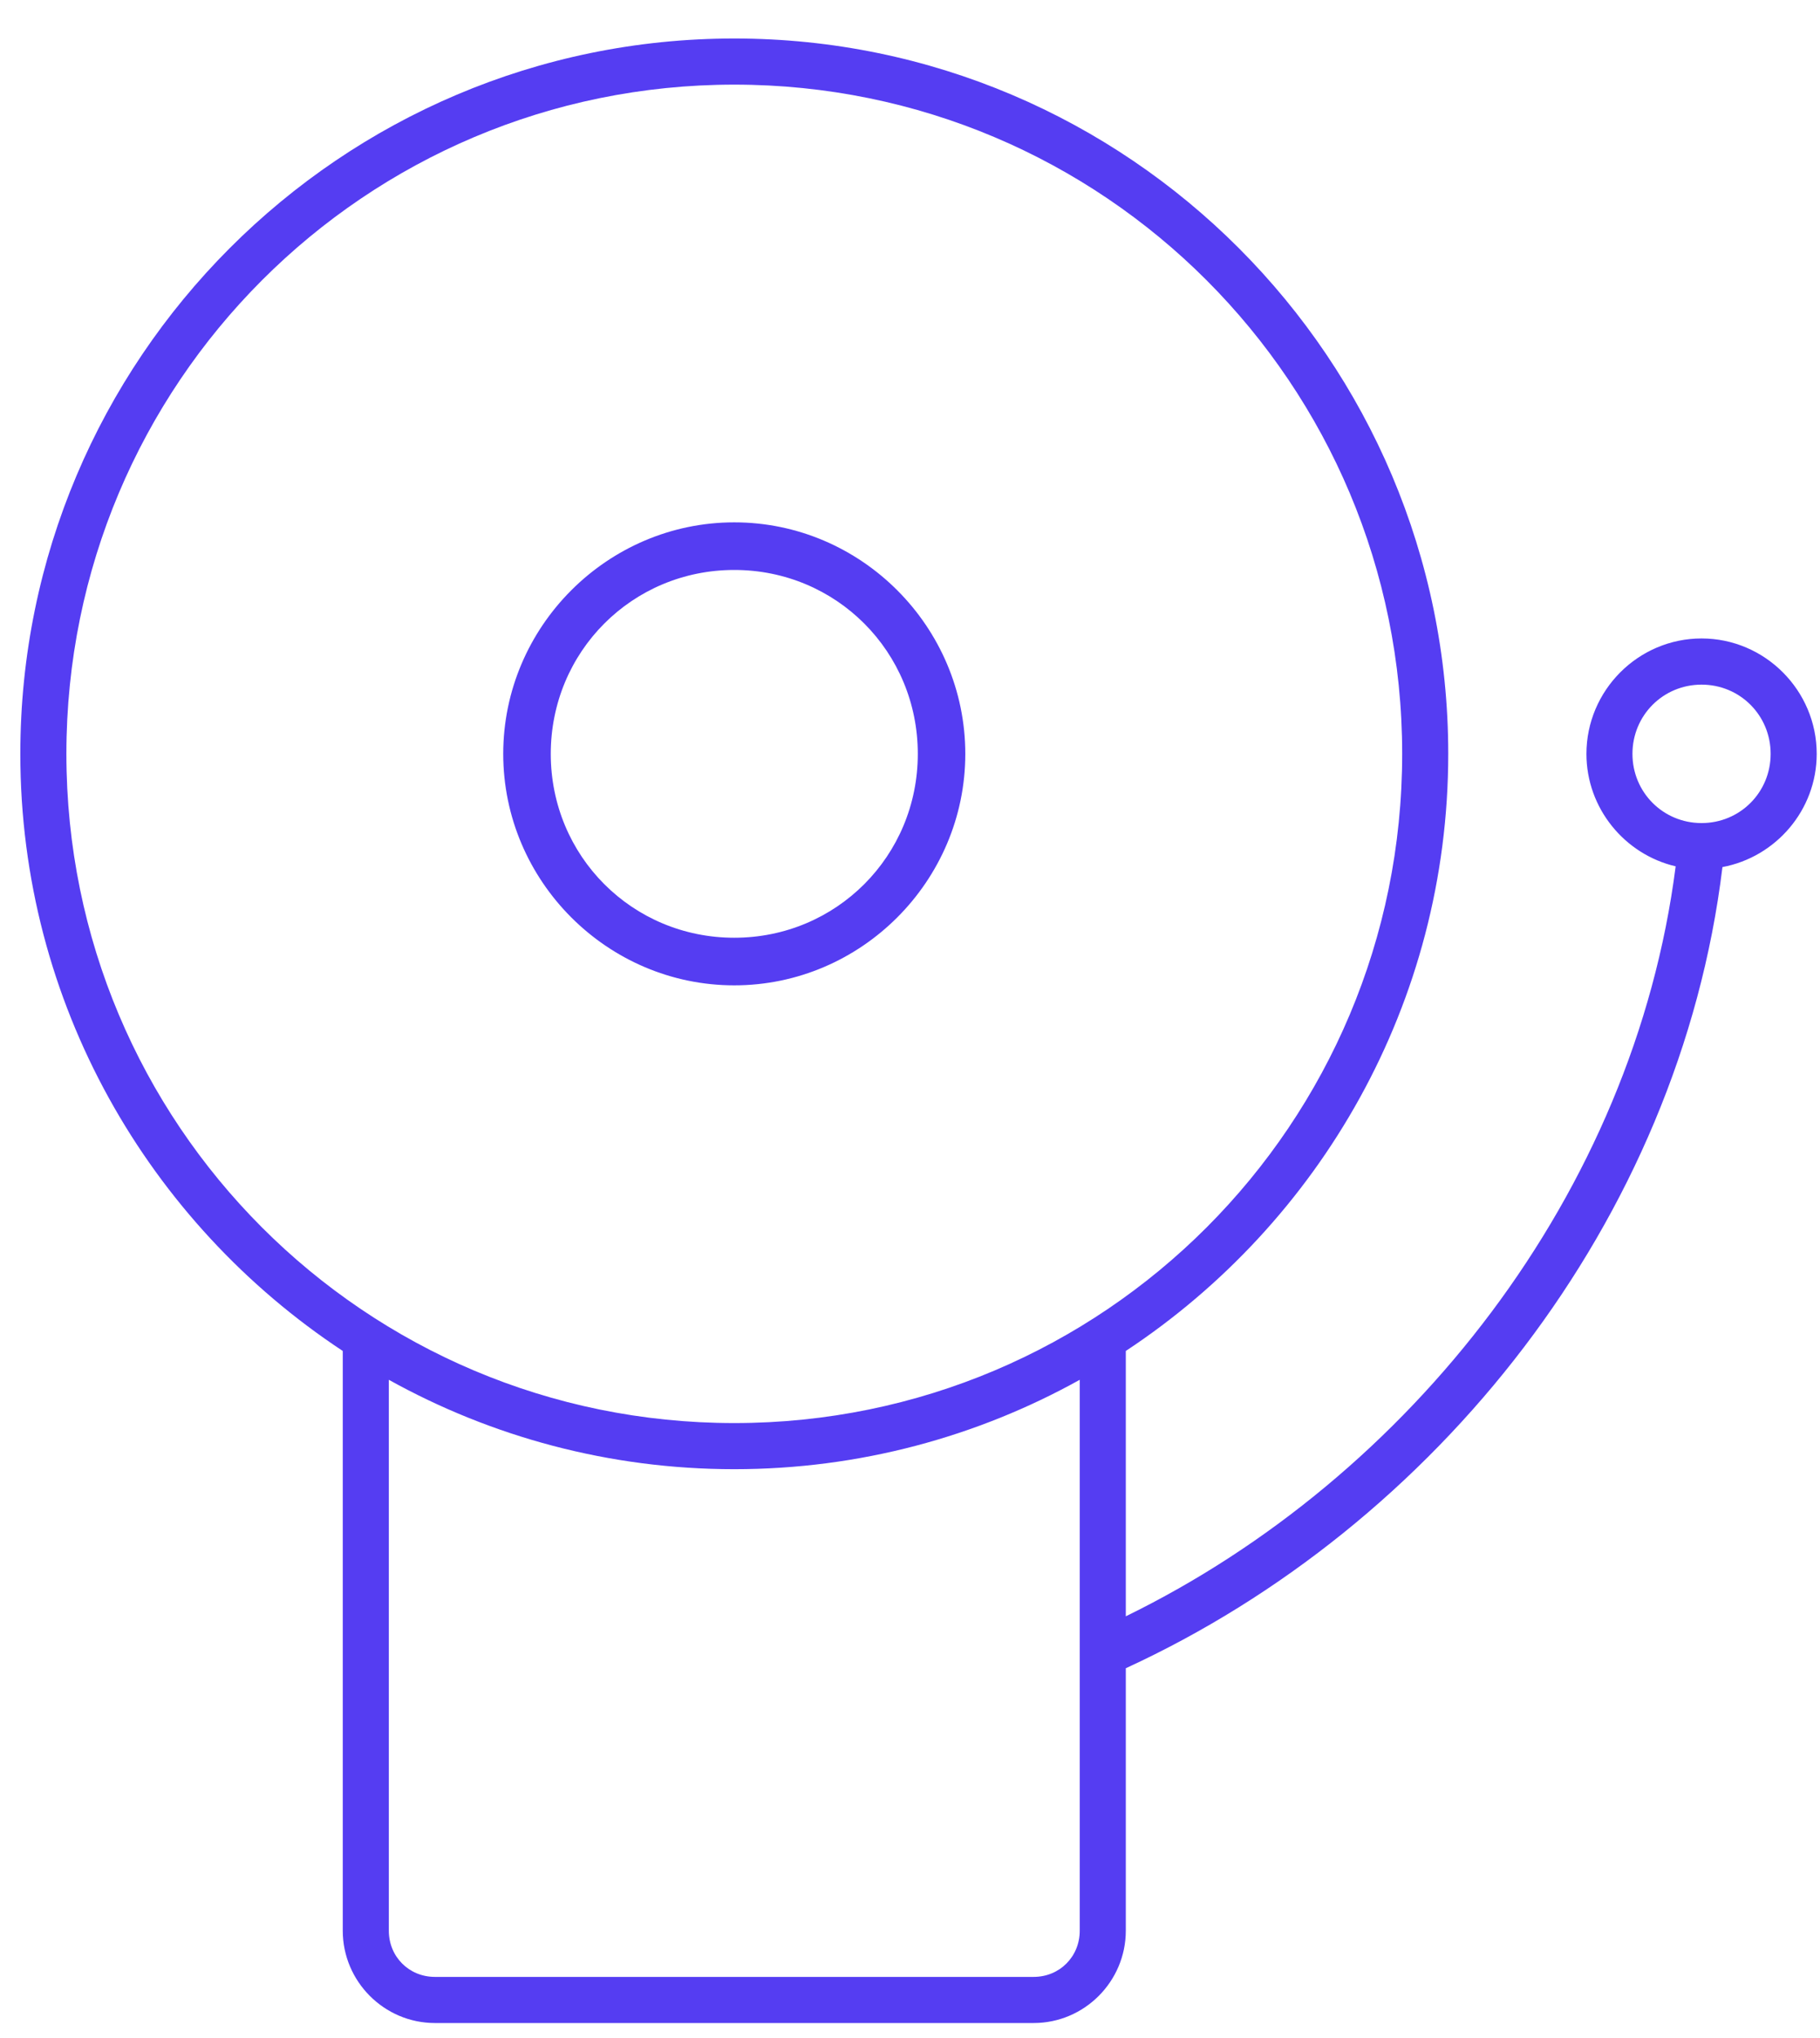 <?xml version="1.0" encoding="UTF-8" standalone="no"?>
<svg width="42px" height="47px" viewBox="0 0 42 47" version="1.1" xmlns="http://www.w3.org/2000/svg" xmlns:xlink="http://www.w3.org/1999/xlink">
    <!-- Generator: Sketch 40.3 (33839) - http://www.bohemiancoding.com/sketch -->
    <title>Painic Icon</title>
    <desc>Created with Sketch.</desc>
    <defs></defs>
    <g id="Meeting-Page-Concept-1-" stroke="none" stroke-width="1" fill="none" fill-rule="evenodd">
        <g id="Tablet-Portrait" transform="translate(-610, -824)" fill="#553DF2">
            <g id="Scondary-Controlls" transform="translate(108, 806)">
                <g id="Panic-Button" transform="translate(481, 1)">
                    <g id="Painic-Icon" transform="translate(21.469, 17.695)">
                        <g id="Group">
                            <g id="Shape">
                                <path d="M16.476,0.193 C7.389,0.193 0,7.593 0,16.693 C0,22.449 2.967,27.512 7.441,30.465 L7.441,43.837 C7.441,45.008 8.398,45.966 9.567,45.966 L23.385,45.966 C24.554,45.966 25.511,45.008 25.511,43.837 L25.511,37.783 C32.65,34.501 38.284,27.479 39.28,19.304 C40.511,19.074 41.455,17.99 41.455,16.693 C41.455,15.229 40.259,14.031 38.798,14.031 C37.337,14.031 36.141,15.229 36.141,16.693 C36.141,17.949 37.025,19.013 38.2,19.287 C37.233,26.831 32.067,33.385 25.511,36.585 L25.511,30.465 C29.985,27.512 32.952,22.449 32.952,16.693 C32.952,7.593 25.562,0.193 16.476,0.193 L16.476,0.193 Z M16.476,1.257 C25.001,1.257 31.889,8.155 31.889,16.693 C31.889,25.23 25.001,32.128 16.476,32.128 C7.951,32.128 1.063,25.23 1.063,16.693 C1.063,8.155 7.951,1.257 16.476,1.257 L16.476,1.257 Z M16.476,11.353 C13.547,11.353 11.144,13.759 11.144,16.693 C11.144,19.626 13.547,22.032 16.476,22.032 C19.405,22.032 21.807,19.626 21.807,16.693 C21.807,13.759 19.405,11.353 16.476,11.353 L16.476,11.353 Z M16.476,12.451 C18.83,12.451 20.711,14.335 20.711,16.693 C20.711,19.051 18.83,20.934 16.476,20.934 C14.121,20.934 12.241,19.051 12.241,16.693 C12.241,14.335 14.121,12.451 16.476,12.451 L16.476,12.451 Z M38.798,15.096 C39.685,15.096 40.392,15.804 40.392,16.693 C40.392,17.581 39.685,18.289 38.798,18.289 C37.911,18.289 37.203,17.581 37.203,16.693 C37.203,15.804 37.911,15.096 38.798,15.096 L38.798,15.096 Z M8.504,31.13 C10.866,32.442 13.588,33.192 16.476,33.192 C19.364,33.192 22.086,32.442 24.448,31.13 L24.448,43.837 C24.448,44.436 23.983,44.902 23.385,44.902 L9.567,44.902 C8.969,44.902 8.504,44.436 8.504,43.837 L8.504,31.13 L8.504,31.13 Z"></path>
                            </g>
                        </g>
                    </g>
                </g>
            </g>
        </g>
    </g>
</svg>
